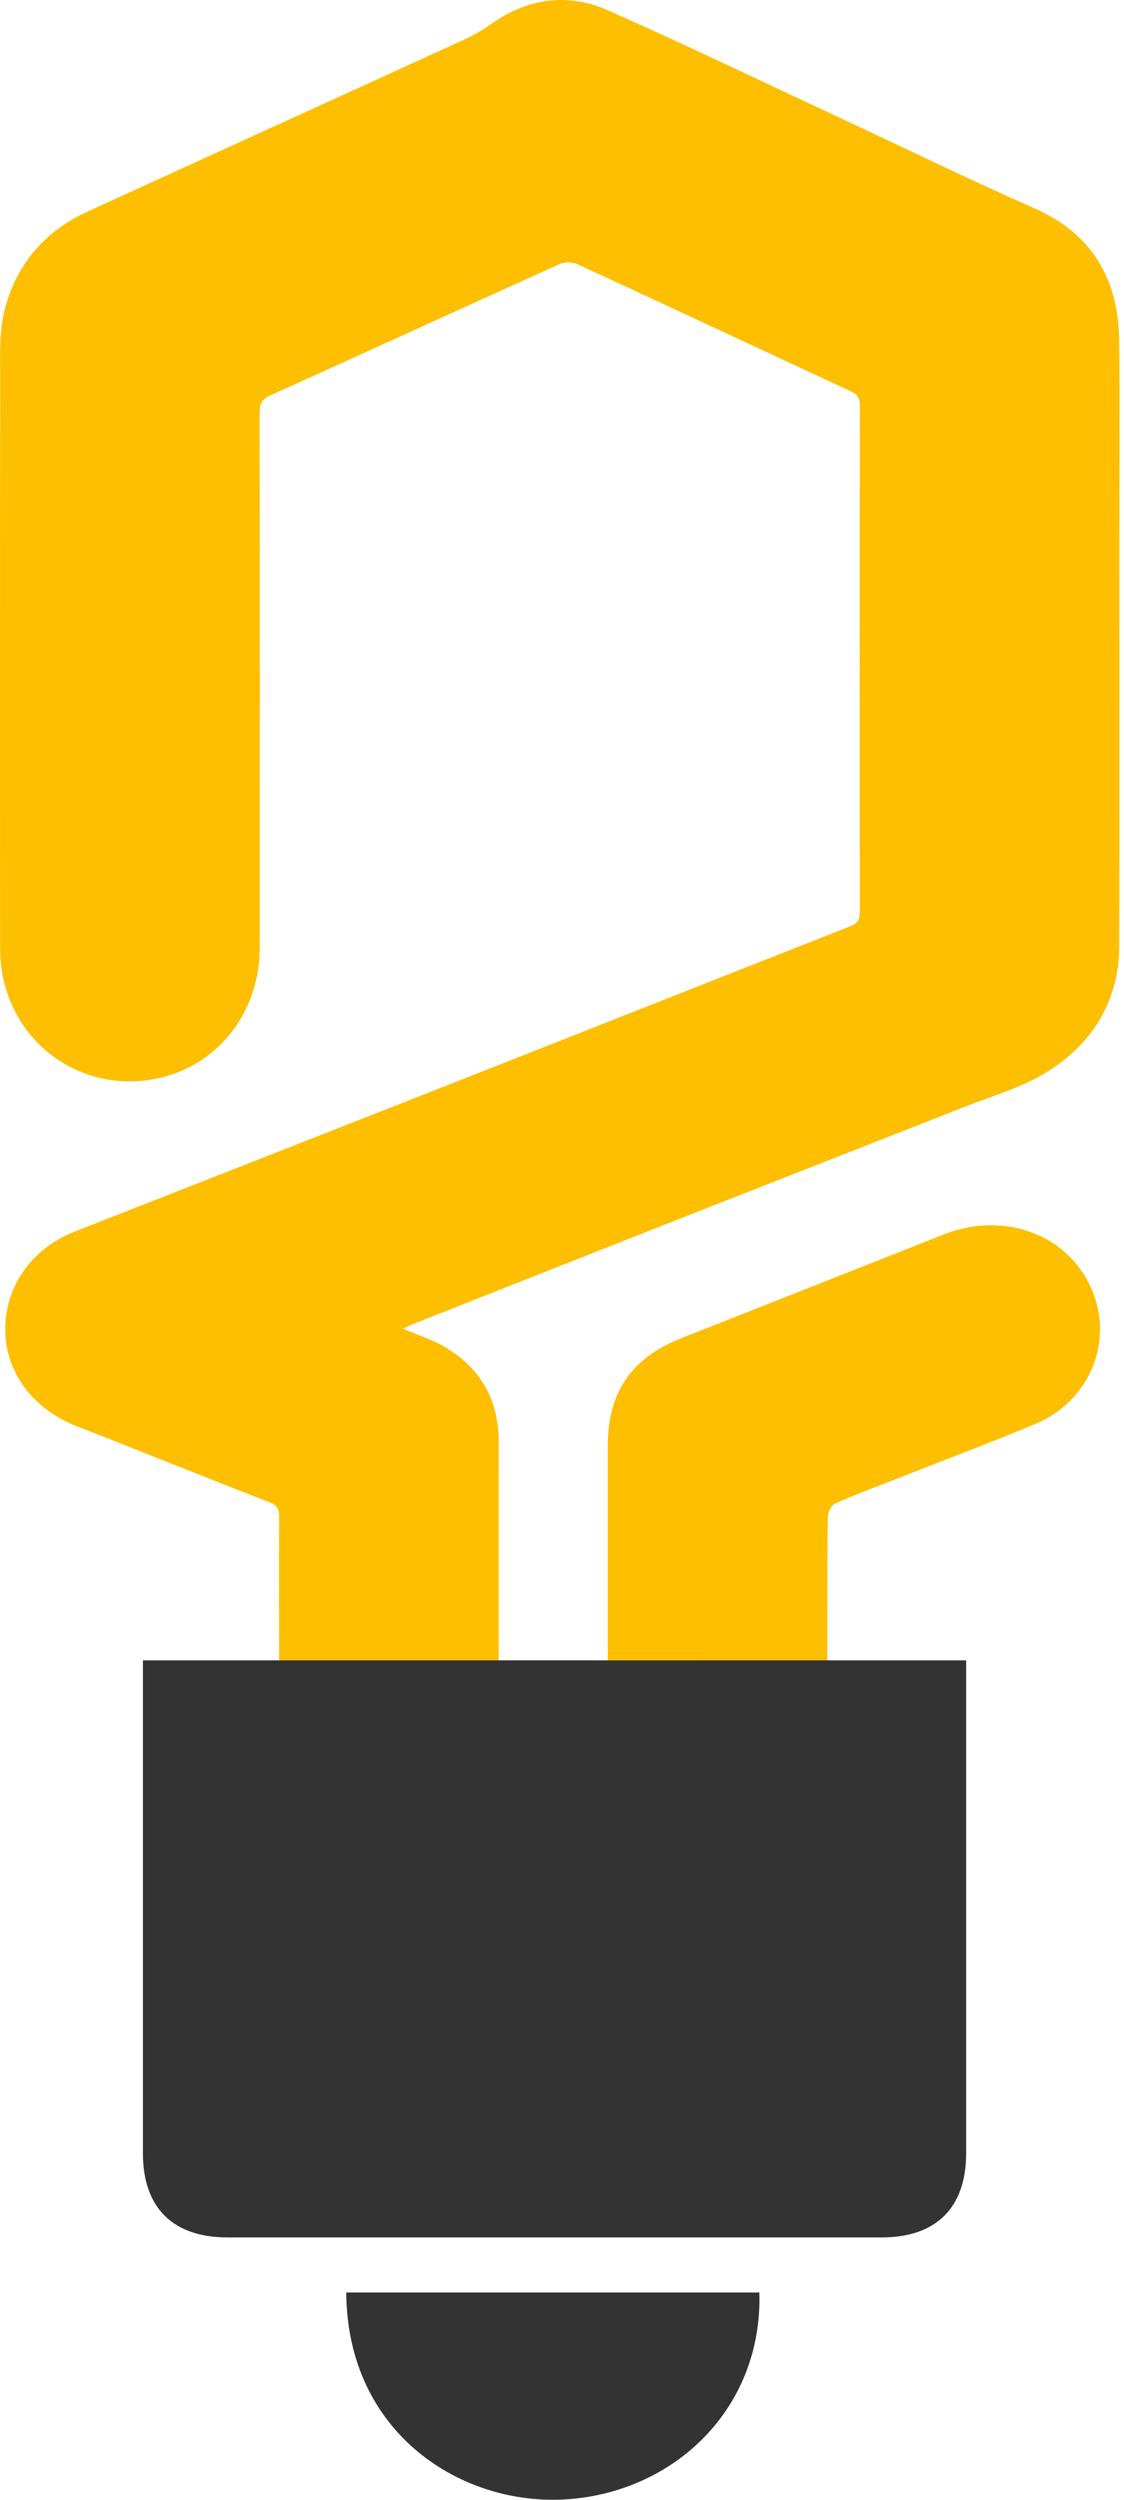 <svg width="45" height="100" viewBox="0 0 45 100" fill="none" xmlns="http://www.w3.org/2000/svg">
<path fill-rule="evenodd" clip-rule="evenodd" d="M11.174 66.42C14.104 66.42 17.035 66.42 19.966 66.419C21.421 66.419 22.877 66.419 24.332 66.419C27.262 66.419 30.192 66.419 33.122 66.42C34.956 66.42 36.788 66.42 38.68 66.42C38.68 66.651 38.68 66.835 38.68 67.02C38.68 73.393 38.68 79.766 38.68 86.139C38.68 88.312 37.482 89.504 35.302 89.504C26.568 89.505 17.835 89.505 9.102 89.504C6.92 89.504 5.722 88.312 5.722 86.141C5.721 79.767 5.722 73.394 5.722 67.021C5.722 66.849 5.722 66.678 5.722 66.42C7.552 66.42 9.363 66.42 11.174 66.42Z" fill="#333333"/>
<path fill-rule="evenodd" clip-rule="evenodd" d="M13.862 91.707C19.404 91.707 24.904 91.707 30.402 91.707C30.536 96.34 27.011 99.693 22.688 99.981C18.502 100.261 13.898 97.361 13.862 91.707Z" fill="#333333"/>
<path fill-rule="evenodd" clip-rule="evenodd" d="M11.174 66.42C11.173 64.515 11.166 62.61 11.176 60.705C11.178 60.396 11.121 60.224 10.788 60.095C8.212 59.097 5.651 58.06 3.078 57.056C1.32 56.37 0.214 54.902 0.211 53.186C0.207 51.443 1.279 49.937 3.005 49.261C7.948 47.322 12.892 45.387 17.832 43.443C23.237 41.316 28.638 39.178 34.044 37.053C34.329 36.941 34.425 36.79 34.424 36.483C34.415 29.728 34.414 22.974 34.426 16.22C34.427 15.902 34.306 15.766 34.041 15.643C30.398 13.953 26.764 12.25 23.118 10.569C22.918 10.476 22.603 10.475 22.401 10.566C18.537 12.308 14.684 14.076 10.82 15.818C10.466 15.977 10.394 16.176 10.394 16.524C10.402 23.66 10.403 30.795 10.398 37.93C10.397 40.376 8.867 42.443 6.625 43.06C3.236 43.993 0.011 41.52 0.006 37.96C-0.004 30.34 -0.001 22.72 0.009 15.1C0.011 14.221 -0.036 13.31 0.168 12.469C0.615 10.625 1.753 9.264 3.499 8.466C8.519 6.171 13.545 3.888 18.564 1.593C18.939 1.422 19.304 1.213 19.64 0.975C21.117 -0.071 22.721 -0.307 24.36 0.421C27.333 1.74 30.267 3.147 33.216 4.521C35.945 5.792 38.652 7.113 41.406 8.329C43.759 9.368 44.781 11.191 44.808 13.657C44.836 16.289 44.814 18.922 44.814 21.554C44.814 26.975 44.823 32.396 44.81 37.816C44.804 40.066 43.726 41.775 41.864 42.914C40.877 43.518 39.718 43.843 38.628 44.273C34.605 45.857 30.577 47.43 26.554 49.013C23.236 50.318 19.922 51.63 16.606 52.94C16.47 52.993 16.338 53.058 16.128 53.15C16.73 53.407 17.274 53.578 17.757 53.855C19.228 54.698 19.969 55.983 19.966 57.69C19.962 60.6 19.965 63.51 19.965 66.42C17.035 66.42 14.104 66.42 11.174 66.42Z" fill="#FEBF00"/>
<path fill-rule="evenodd" clip-rule="evenodd" d="M33.122 66.42C30.192 66.42 27.261 66.419 24.332 66.419C24.332 63.562 24.331 60.704 24.332 57.847C24.333 55.686 25.279 54.317 27.301 53.522C30.796 52.145 34.289 50.764 37.782 49.382C39.869 48.556 42.141 49.155 43.301 50.844C44.798 53.025 43.936 55.923 41.444 56.965C39.68 57.702 37.888 58.373 36.109 59.073C35.212 59.426 34.307 59.759 33.426 60.148C33.274 60.215 33.141 60.513 33.139 60.705C33.116 62.61 33.123 64.515 33.122 66.42Z" fill="#FEBF00"/>
</svg>
